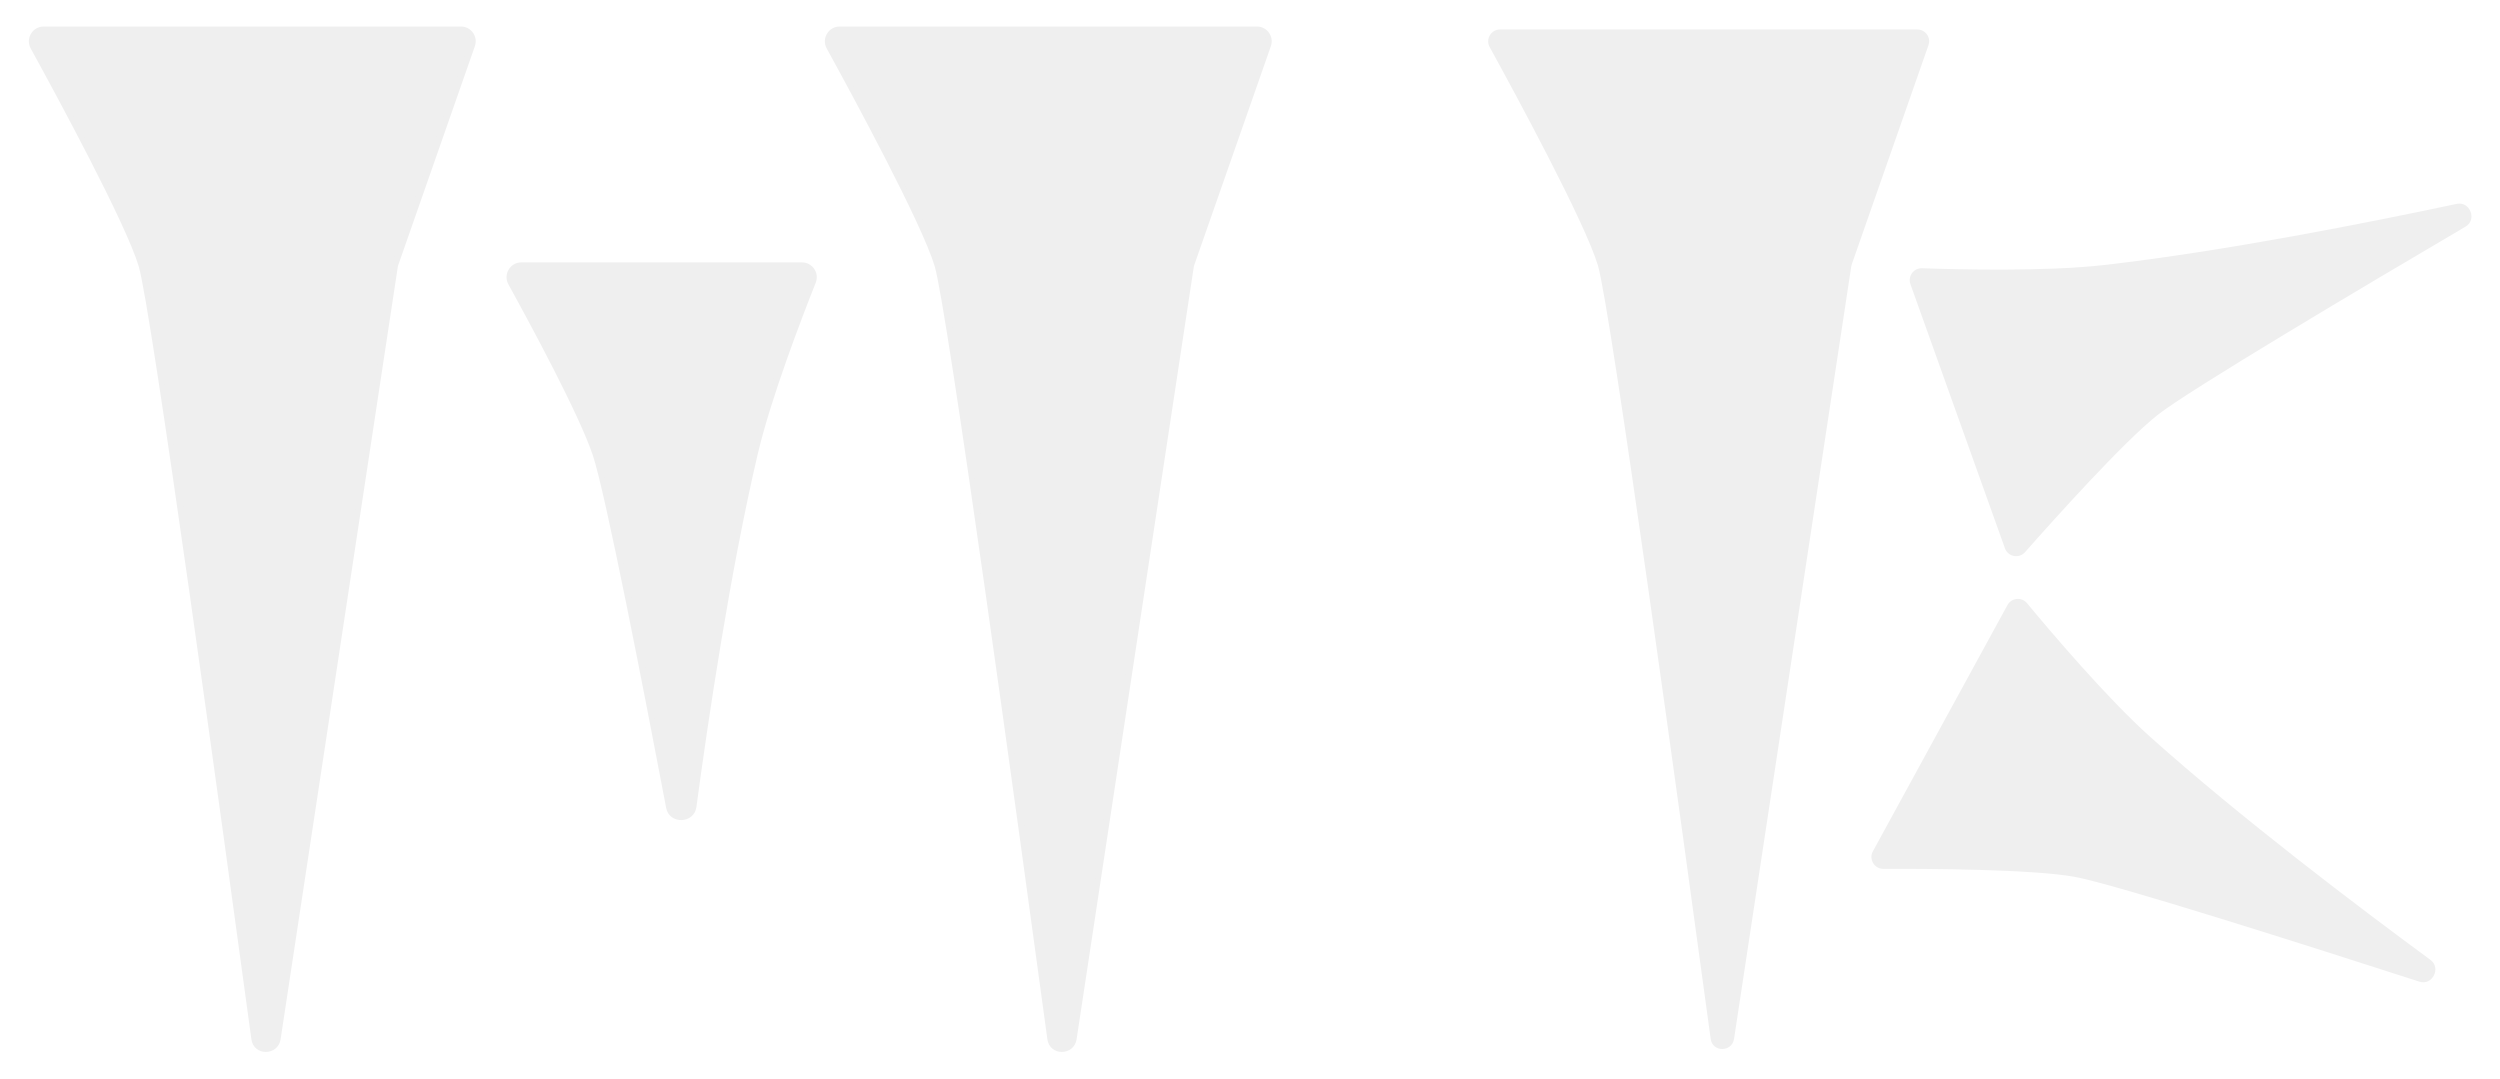 <svg width="424" height="183" viewBox="0 0 424 183" fill="none" xmlns="http://www.w3.org/2000/svg">
<g id="Vector" filter="url(#filter0_d_156_19)">
<path d="M7.406 1C5.88 1 4.911 2.64 5.646 3.978C10.031 11.957 21.811 33.705 24 41C26.169 48.229 38.402 137.391 43.132 172.204C43.444 174.495 46.749 174.471 47.096 172.185L66.972 41.184C66.991 41.062 67.021 40.941 67.062 40.824L80.069 3.661C80.524 2.36 79.559 1 78.181 1H7.406Z" fill="#EFEFEF"/>
<path d="M142.406 1C140.88 1 139.911 2.64 140.646 3.978C145.031 11.957 156.812 33.705 159 41C161.169 48.229 173.402 137.391 178.132 172.204C178.444 174.495 181.749 174.471 182.096 172.185L201.972 41.184C201.991 41.062 202.021 40.941 202.062 40.824L215.069 3.661C215.524 2.36 214.559 1 213.181 1H142.406Z" fill="#EFEFEF"/>
<path d="M88.423 41C86.892 41 85.922 42.648 86.662 43.988C90.259 50.509 98.636 65.995 101 73C103.164 79.412 109.826 113.738 113.479 132.951C113.907 135.206 117.306 135.098 117.612 132.823C119.626 117.866 123.327 92.957 128 73C130.254 63.374 135.563 49.59 137.882 43.766C138.41 42.442 137.433 41 136.007 41H88.423Z" fill="#EFEFEF"/>
<path fill-rule="evenodd" clip-rule="evenodd" d="M7.406 1.5C6.26 1.5 5.532 2.732 6.084 3.737C8.278 7.728 12.322 15.165 16.092 22.517C19.852 29.851 23.369 37.156 24.479 40.856C24.761 41.795 25.194 44.013 25.743 47.2C26.296 50.403 26.97 54.618 27.733 59.579C29.259 69.501 31.14 82.414 33.1 96.188C37.021 123.735 41.262 154.73 43.628 172.137C43.744 172.994 44.399 173.415 45.098 173.411C45.799 173.407 46.471 172.973 46.602 172.11L66.478 41.109C66.501 40.956 66.538 40.805 66.59 40.659L79.597 3.496C79.938 2.52 79.214 1.5 78.181 1.5H7.406ZM5.208 4.219C4.29 2.548 5.499 0.5 7.406 0.5H78.181C79.903 0.5 81.11 2.2 80.541 3.826L67.534 40.989C67.503 41.077 67.48 41.167 67.466 41.26L47.59 172.26C47.375 173.683 46.22 174.404 45.104 174.411C43.985 174.418 42.832 173.705 42.637 172.271C40.272 154.865 36.031 123.873 32.11 96.329C30.15 82.556 28.27 69.647 26.745 59.731C25.982 54.772 25.308 50.564 24.758 47.37C24.205 44.162 23.782 42.012 23.521 41.144C22.443 37.549 18.975 30.333 15.202 22.974C11.438 15.634 7.4 8.207 5.208 4.219ZM142.406 1.5C141.26 1.5 140.532 2.732 141.084 3.737C143.278 7.728 147.322 15.165 151.092 22.517C154.852 29.851 158.369 37.156 159.479 40.856C159.761 41.795 160.194 44.013 160.743 47.2C161.295 50.403 161.97 54.618 162.733 59.579C164.259 69.501 166.14 82.414 168.1 96.188C172.021 123.735 176.262 154.73 178.628 172.137C178.744 172.994 179.399 173.415 180.098 173.411C180.799 173.407 181.471 172.973 181.602 172.11L201.478 41.109C201.501 40.956 201.538 40.805 201.59 40.659L214.597 3.496C214.938 2.52 214.214 1.5 213.181 1.5H142.406ZM140.208 4.219C139.29 2.548 140.499 0.5 142.406 0.5H213.181C214.903 0.5 216.11 2.2 215.541 3.826L202.534 40.989C202.503 41.077 202.48 41.167 202.466 41.26L182.59 172.26C182.375 173.683 181.22 174.404 180.104 174.411C178.985 174.418 177.832 173.705 177.637 172.271C175.272 154.865 171.031 123.873 167.11 96.329C165.15 82.556 163.27 69.647 161.745 59.731C160.982 54.772 160.309 50.564 159.758 47.37C159.205 44.162 158.782 42.012 158.521 41.144C157.443 37.549 153.975 30.333 150.202 22.974C146.438 15.634 142.4 8.207 140.208 4.219ZM88.423 41.5C87.274 41.5 86.544 42.739 87.1 43.746C88.9 47.009 91.896 52.516 94.739 58.085C97.576 63.644 100.278 69.298 101.474 72.84C102.568 76.084 104.782 86.309 107.171 98.075C109.564 109.863 112.143 123.25 113.97 132.857C114.129 133.693 114.826 134.109 115.576 134.086C116.326 134.062 117.003 133.602 117.117 132.756C119.131 117.797 122.834 92.867 127.513 72.886C129.777 63.218 135.1 49.401 137.418 43.581C137.814 42.585 137.079 41.5 136.007 41.5H88.423ZM86.224 44.229C85.302 42.557 86.511 40.5 88.423 40.5H136.007C137.786 40.5 139.005 42.299 138.347 43.951C136.026 49.779 130.731 63.529 128.487 73.114C123.82 93.046 120.121 117.935 118.108 132.89C117.915 134.319 116.739 135.05 115.607 135.085C114.474 135.121 113.257 134.463 112.987 133.044C111.161 123.438 108.583 110.056 106.191 98.274C103.795 86.472 101.595 76.328 100.526 73.16C99.358 69.697 96.689 64.106 93.848 58.54C91.012 52.985 88.022 47.488 86.224 44.229Z" fill="#EFEFEF"/>
<path d="M254.406 1C252.88 1 251.911 2.64 252.646 3.978C257.031 11.957 268.812 33.705 271 41C273.169 48.229 285.402 137.391 290.132 172.204C290.444 174.495 293.749 174.471 294.096 172.185L313.972 41.184C313.991 41.062 314.021 40.941 314.062 40.824L327.069 3.661C327.524 2.36 326.559 1 325.181 1H254.406Z" fill="#EFEFEF"/>
<path d="M340.039 88.995C340.555 90.436 342.433 90.794 343.446 89.646C348.374 84.062 360.133 70.958 365.931 66.372C371.239 62.175 401.314 44.338 418.173 34.426C420.152 33.262 418.906 30.099 416.66 30.577C401.9 33.719 377.199 38.627 356.835 40.95C347.012 42.071 332.246 41.717 325.981 41.495C324.556 41.444 323.528 42.85 324.008 44.192L340.039 88.995Z" fill="#EFEFEF"/>
<path d="M317.642 140.381C316.908 141.724 317.888 143.366 319.419 143.36C326.867 143.33 344.473 143.407 351.753 144.691C358.417 145.868 391.733 156.484 410.344 162.493C412.529 163.198 414.064 160.164 412.215 158.804C400.056 149.864 379.973 134.67 364.702 120.999C357.336 114.404 347.786 103.136 343.788 98.307C342.879 97.209 341.146 97.375 340.462 98.626L317.642 140.381Z" fill="#EFEFEF"/>
</g>
<defs>
<filter id="filter0_d_156_19" x="0.894" y="0.5" width="422.267" height="181.911" filterUnits="userSpaceOnUse" color-interpolation-filters="sRGB">
<feFlood flood-opacity="0" result="BackgroundImageFix"/>
<feColorMatrix in="SourceAlpha" type="matrix" values="0 0 0 0 0 0 0 0 0 0 0 0 0 0 0 0 0 0 127 0" result="hardAlpha"/>
<feOffset dy="4"/>
<feGaussianBlur stdDeviation="2"/>
<feComposite in2="hardAlpha" operator="out"/>
<feColorMatrix type="matrix" values="0 0 0 0 0 0 0 0 0 0 0 0 0 0 0 0 0 0 0.25 0"/>
<feBlend mode="normal" in2="BackgroundImageFix" result="effect1_dropShadow_156_19"/>
<feBlend mode="normal" in="SourceGraphic" in2="effect1_dropShadow_156_19" result="shape"/>
</filter>
</defs>
</svg>
